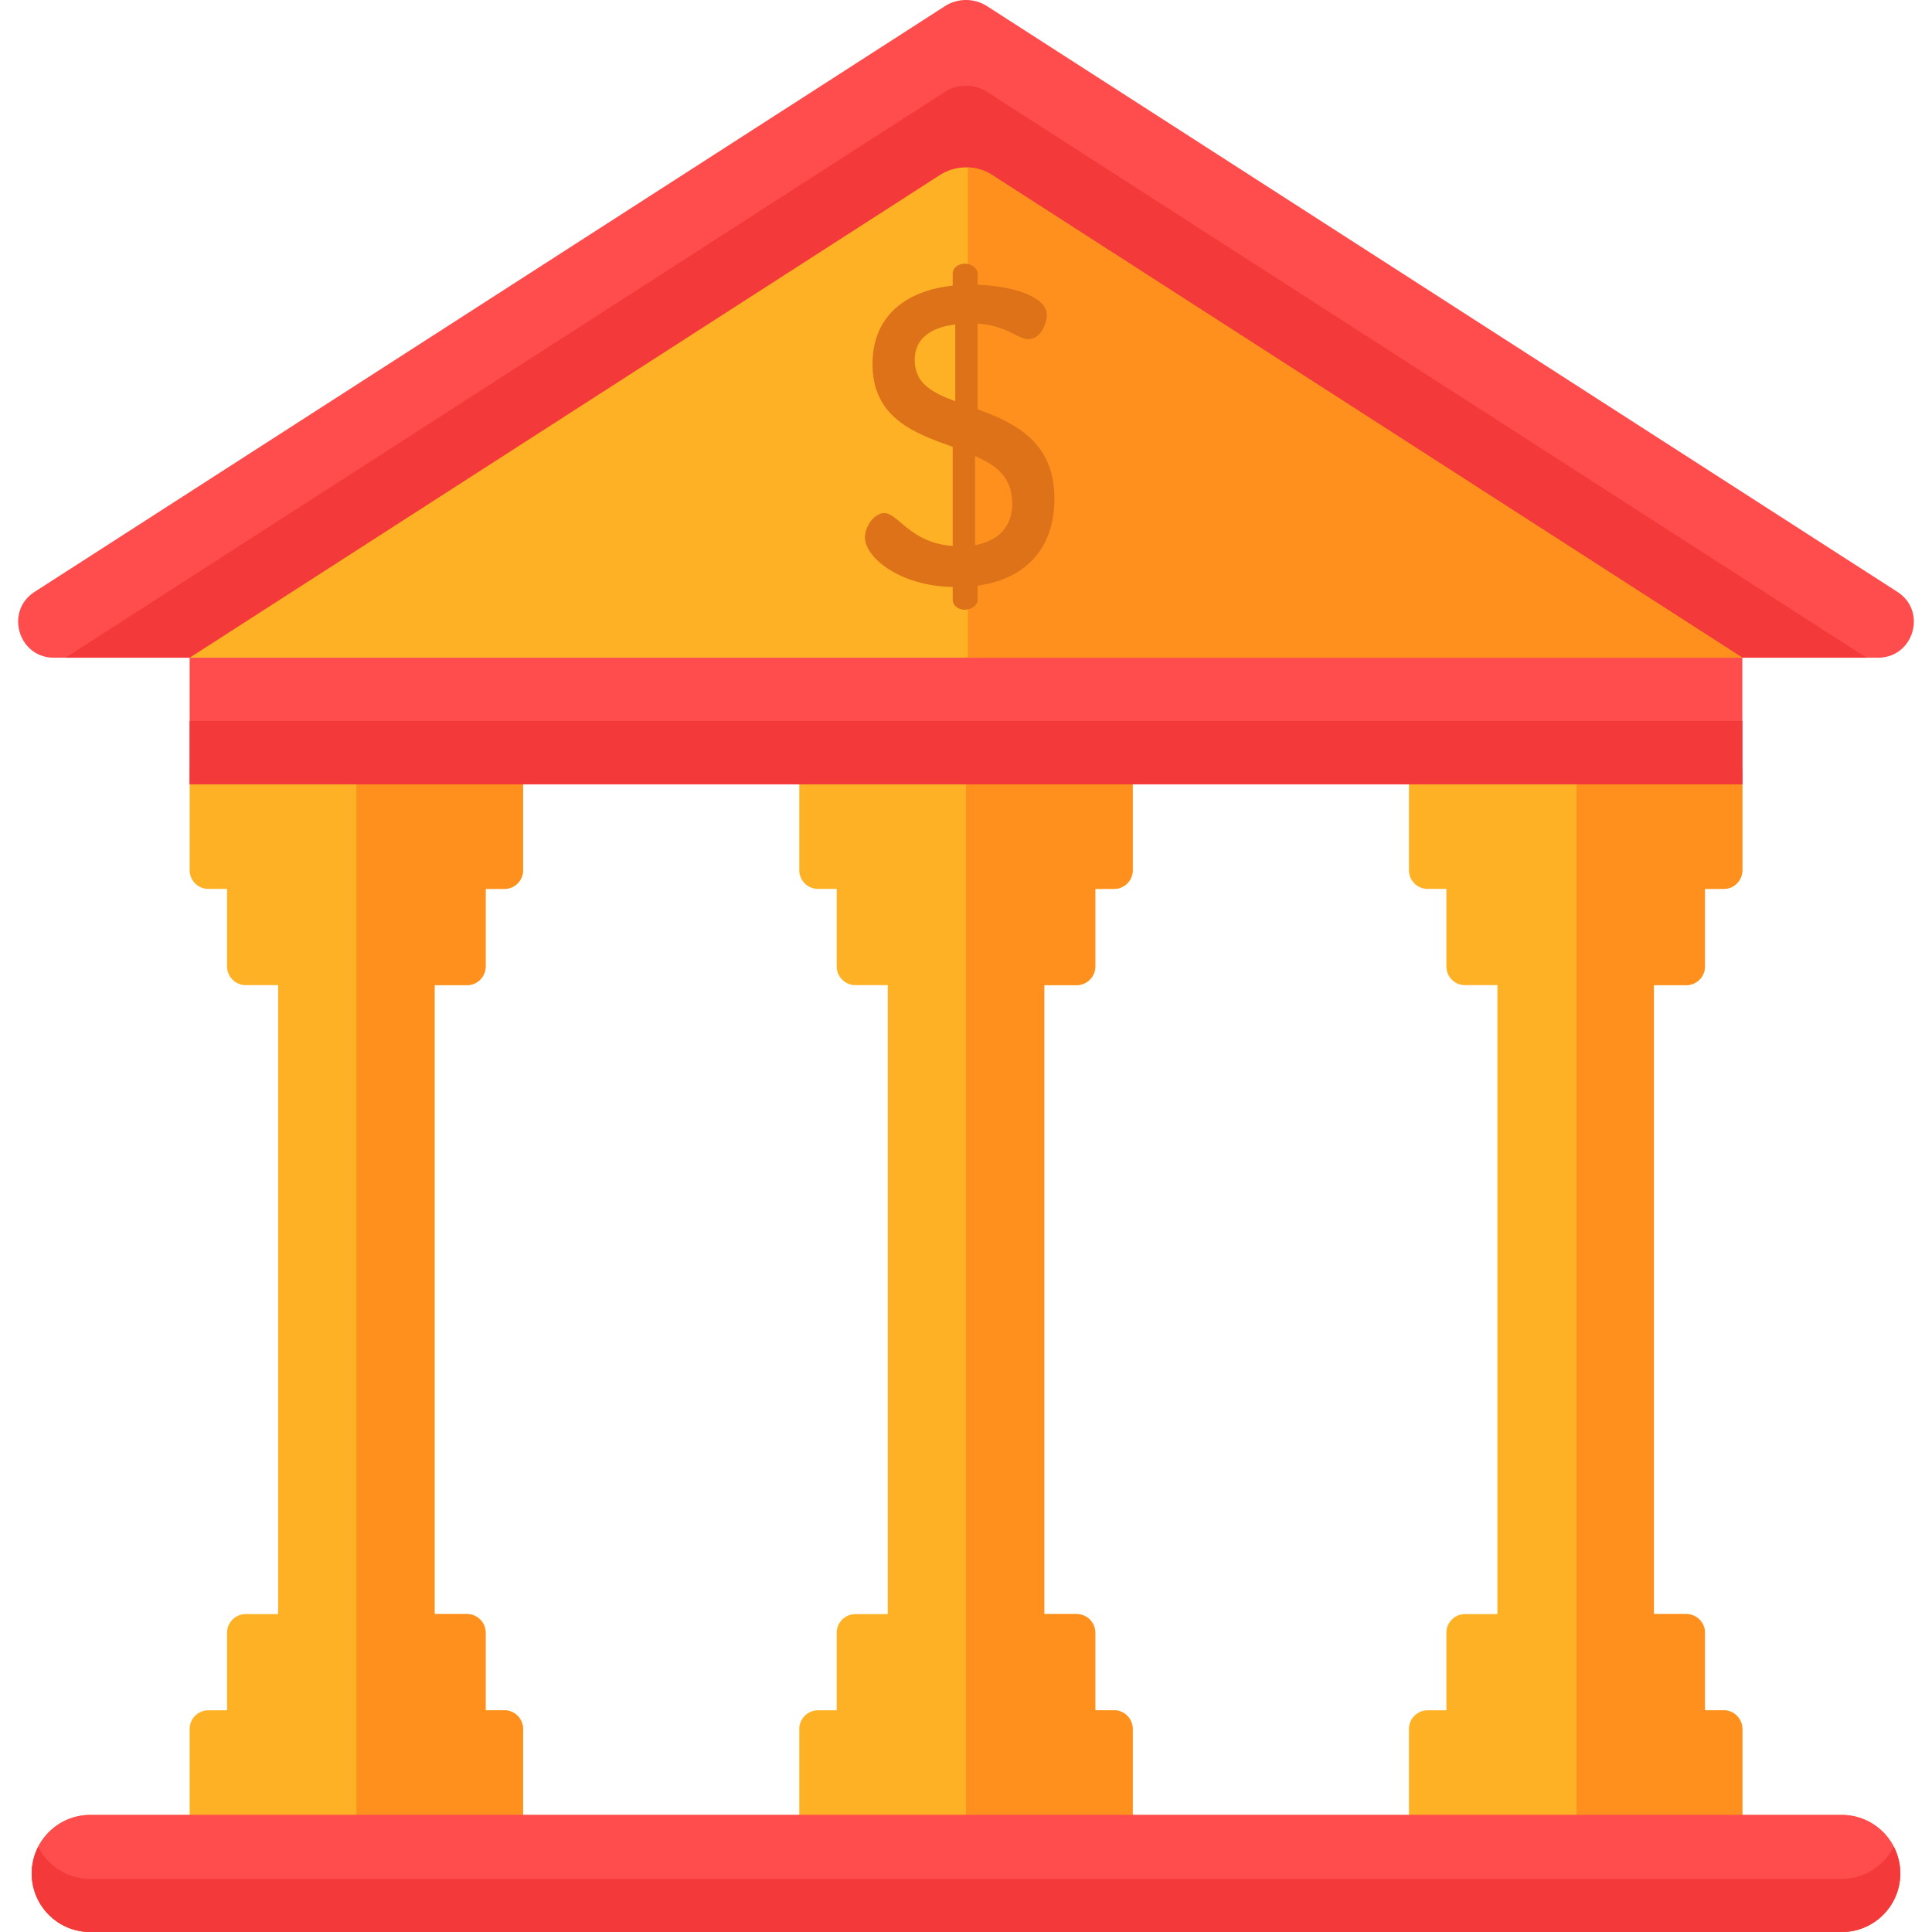 <svg xmlns="http://www.w3.org/2000/svg" viewBox="0 0 512.001 512.001"><path d="M123.751 261.069a4.945 4.945 0 004.946-4.946v-20.555h4.969a4.946 4.946 0 004.946-4.946v-26.798h-88.35v26.798a4.946 4.946 0 004.946 4.946h4.969v20.555a4.946 4.946 0 004.946 4.946h8.581v166.683h-8.581a4.946 4.946 0 00-4.946 4.946v20.555h-4.969a4.946 4.946 0 00-4.946 4.946v26.798h88.349v-26.798a4.946 4.946 0 00-4.946-4.946h-4.969v-20.555a4.946 4.946 0 00-4.946-4.946h-8.581V261.069h8.582z" fill="#ffb125"/><path d="M94.437 484.996h44.175v-26.798a4.946 4.946 0 00-4.946-4.946h-4.969v-20.555a4.946 4.946 0 00-4.946-4.946h-8.581V261.069h8.581a4.945 4.945 0 004.946-4.946v-20.555h4.969a4.946 4.946 0 004.946-4.946v-26.798H94.437v281.172z" fill="#ff901d"/><path d="M502.823 156.847L261.605 1.648a10.359 10.359 0 00-11.211 0L9.177 156.847c-7.956 5.119-4.33 17.454 5.13 17.454h483.386c9.46-.001 13.086-12.335 5.13-17.454z" fill="#ff4c4c"/><path d="M261.605 24.366a10.359 10.359 0 00-11.211 0L17.358 174.3h477.283L261.605 24.366z" fill="#f33939"/><g fill="#ffb125"><path d="M249.045 46.404L50.262 174.3h411.476L262.955 46.404a12.856 12.856 0 00-13.91 0zM285.314 261.069a4.946 4.946 0 004.946-4.946v-20.555h4.969a4.946 4.946 0 004.946-4.946v-26.798h-88.349v26.798a4.946 4.946 0 004.946 4.946h4.969v20.555a4.946 4.946 0 004.946 4.946h8.581v166.683h-8.581a4.945 4.945 0 00-4.946 4.946v20.555h-4.969a4.946 4.946 0 00-4.946 4.946v26.798h88.349v-26.798a4.946 4.946 0 00-4.946-4.946h-4.969v-20.555a4.946 4.946 0 00-4.946-4.946h-8.581V261.069h8.581zM446.878 261.069a4.946 4.946 0 004.946-4.946v-20.555h4.969a4.945 4.945 0 004.946-4.946v-26.798H373.39v26.798a4.946 4.946 0 004.946 4.946h4.969v20.555a4.946 4.946 0 004.946 4.946h8.581v166.683h-8.581a4.946 4.946 0 00-4.946 4.946v20.555h-4.969a4.946 4.946 0 00-4.946 4.946v26.798h88.349v-26.798a4.946 4.946 0 00-4.946-4.946h-4.969v-20.555a4.946 4.946 0 00-4.946-4.946h-8.581V261.069h8.581z"/></g><g fill="#ff901d"><path d="M256 484.996h44.175v-26.798a4.946 4.946 0 00-4.946-4.946h-4.969v-20.555a4.946 4.946 0 00-4.946-4.946h-8.581V261.069h8.581a4.946 4.946 0 004.946-4.946v-20.555h4.969a4.946 4.946 0 004.946-4.946v-26.798H256v281.172zM417.802 484.996h43.937v-26.798a4.946 4.946 0 00-4.946-4.946h-4.969v-20.555a4.946 4.946 0 00-4.946-4.946h-8.581V261.069h8.581a4.946 4.946 0 004.946-4.946v-20.555h4.969a4.945 4.945 0 004.946-4.946v-26.798h-43.937v281.172z"/></g><path d="M488.072 512.001H23.928c-8.568 0-15.514-6.946-15.514-15.514s6.946-15.514 15.514-15.514h464.144c8.568 0 15.514 6.946 15.514 15.514s-6.946 15.514-15.514 15.514z" fill="#ff6d3a"/><path d="M488.072 512.001H23.928c-8.568 0-15.514-6.946-15.514-15.514s6.946-15.514 15.514-15.514h464.144c8.568 0 15.514 6.946 15.514 15.514s-6.946 15.514-15.514 15.514z" fill="#ff4c4c"/><path d="M488.072 497.929H23.928c-6.033 0-11.249-3.45-13.815-8.479a15.425 15.425 0 00-1.699 7.036c0 8.568 6.946 15.514 15.514 15.514h464.144c8.568 0 15.514-6.946 15.514-15.514 0-2.536-.621-4.922-1.699-7.036-2.566 5.029-7.783 8.479-13.815 8.479z" fill="#f33939"/><path fill="#ff4c4c" d="M50.26 174.301h411.48v33.548H50.26z"/><path fill="#f33939" d="M50.26 191.071h411.48v16.774H50.26z"/><path d="M256.512 174.3h205.226L262.955 46.404a12.831 12.831 0 00-6.443-2.026V174.3z" fill="#ff901d"/><path d="M252.477 155.552c-13.87-.224-23.265-7.718-23.265-13.199 0-2.685 2.349-6.376 5.145-6.376 3.691 0 6.711 7.83 18.12 8.724v-26.285c-10.066-3.579-21.252-7.606-21.252-21.923 0-14.093 10.626-19.686 21.252-20.804v-3.244c0-1.342 1.342-2.573 3.244-2.573 1.678 0 3.355 1.23 3.355 2.573v3.02c7.606.224 18.344 2.573 18.344 8.053 0 2.125-1.566 6.375-4.922 6.375-2.684 0-5.592-3.579-13.422-4.138v22.706c9.731 3.579 20.357 8.501 20.357 23.713 0 13.758-8.277 21.364-20.357 23.041v3.803c0 1.342-1.678 2.573-3.355 2.573-1.902 0-3.244-1.23-3.244-2.573v-3.466zm.672-49.215V85.98c-6.264.783-10.738 3.579-10.738 9.395 0 6.376 4.809 8.725 10.738 10.962zm5.257 14.541v23.601c6.04-1.118 9.843-4.698 9.843-11.073-.001-7.048-4.363-10.18-9.843-12.528z" fill="#dd7219"/></svg>